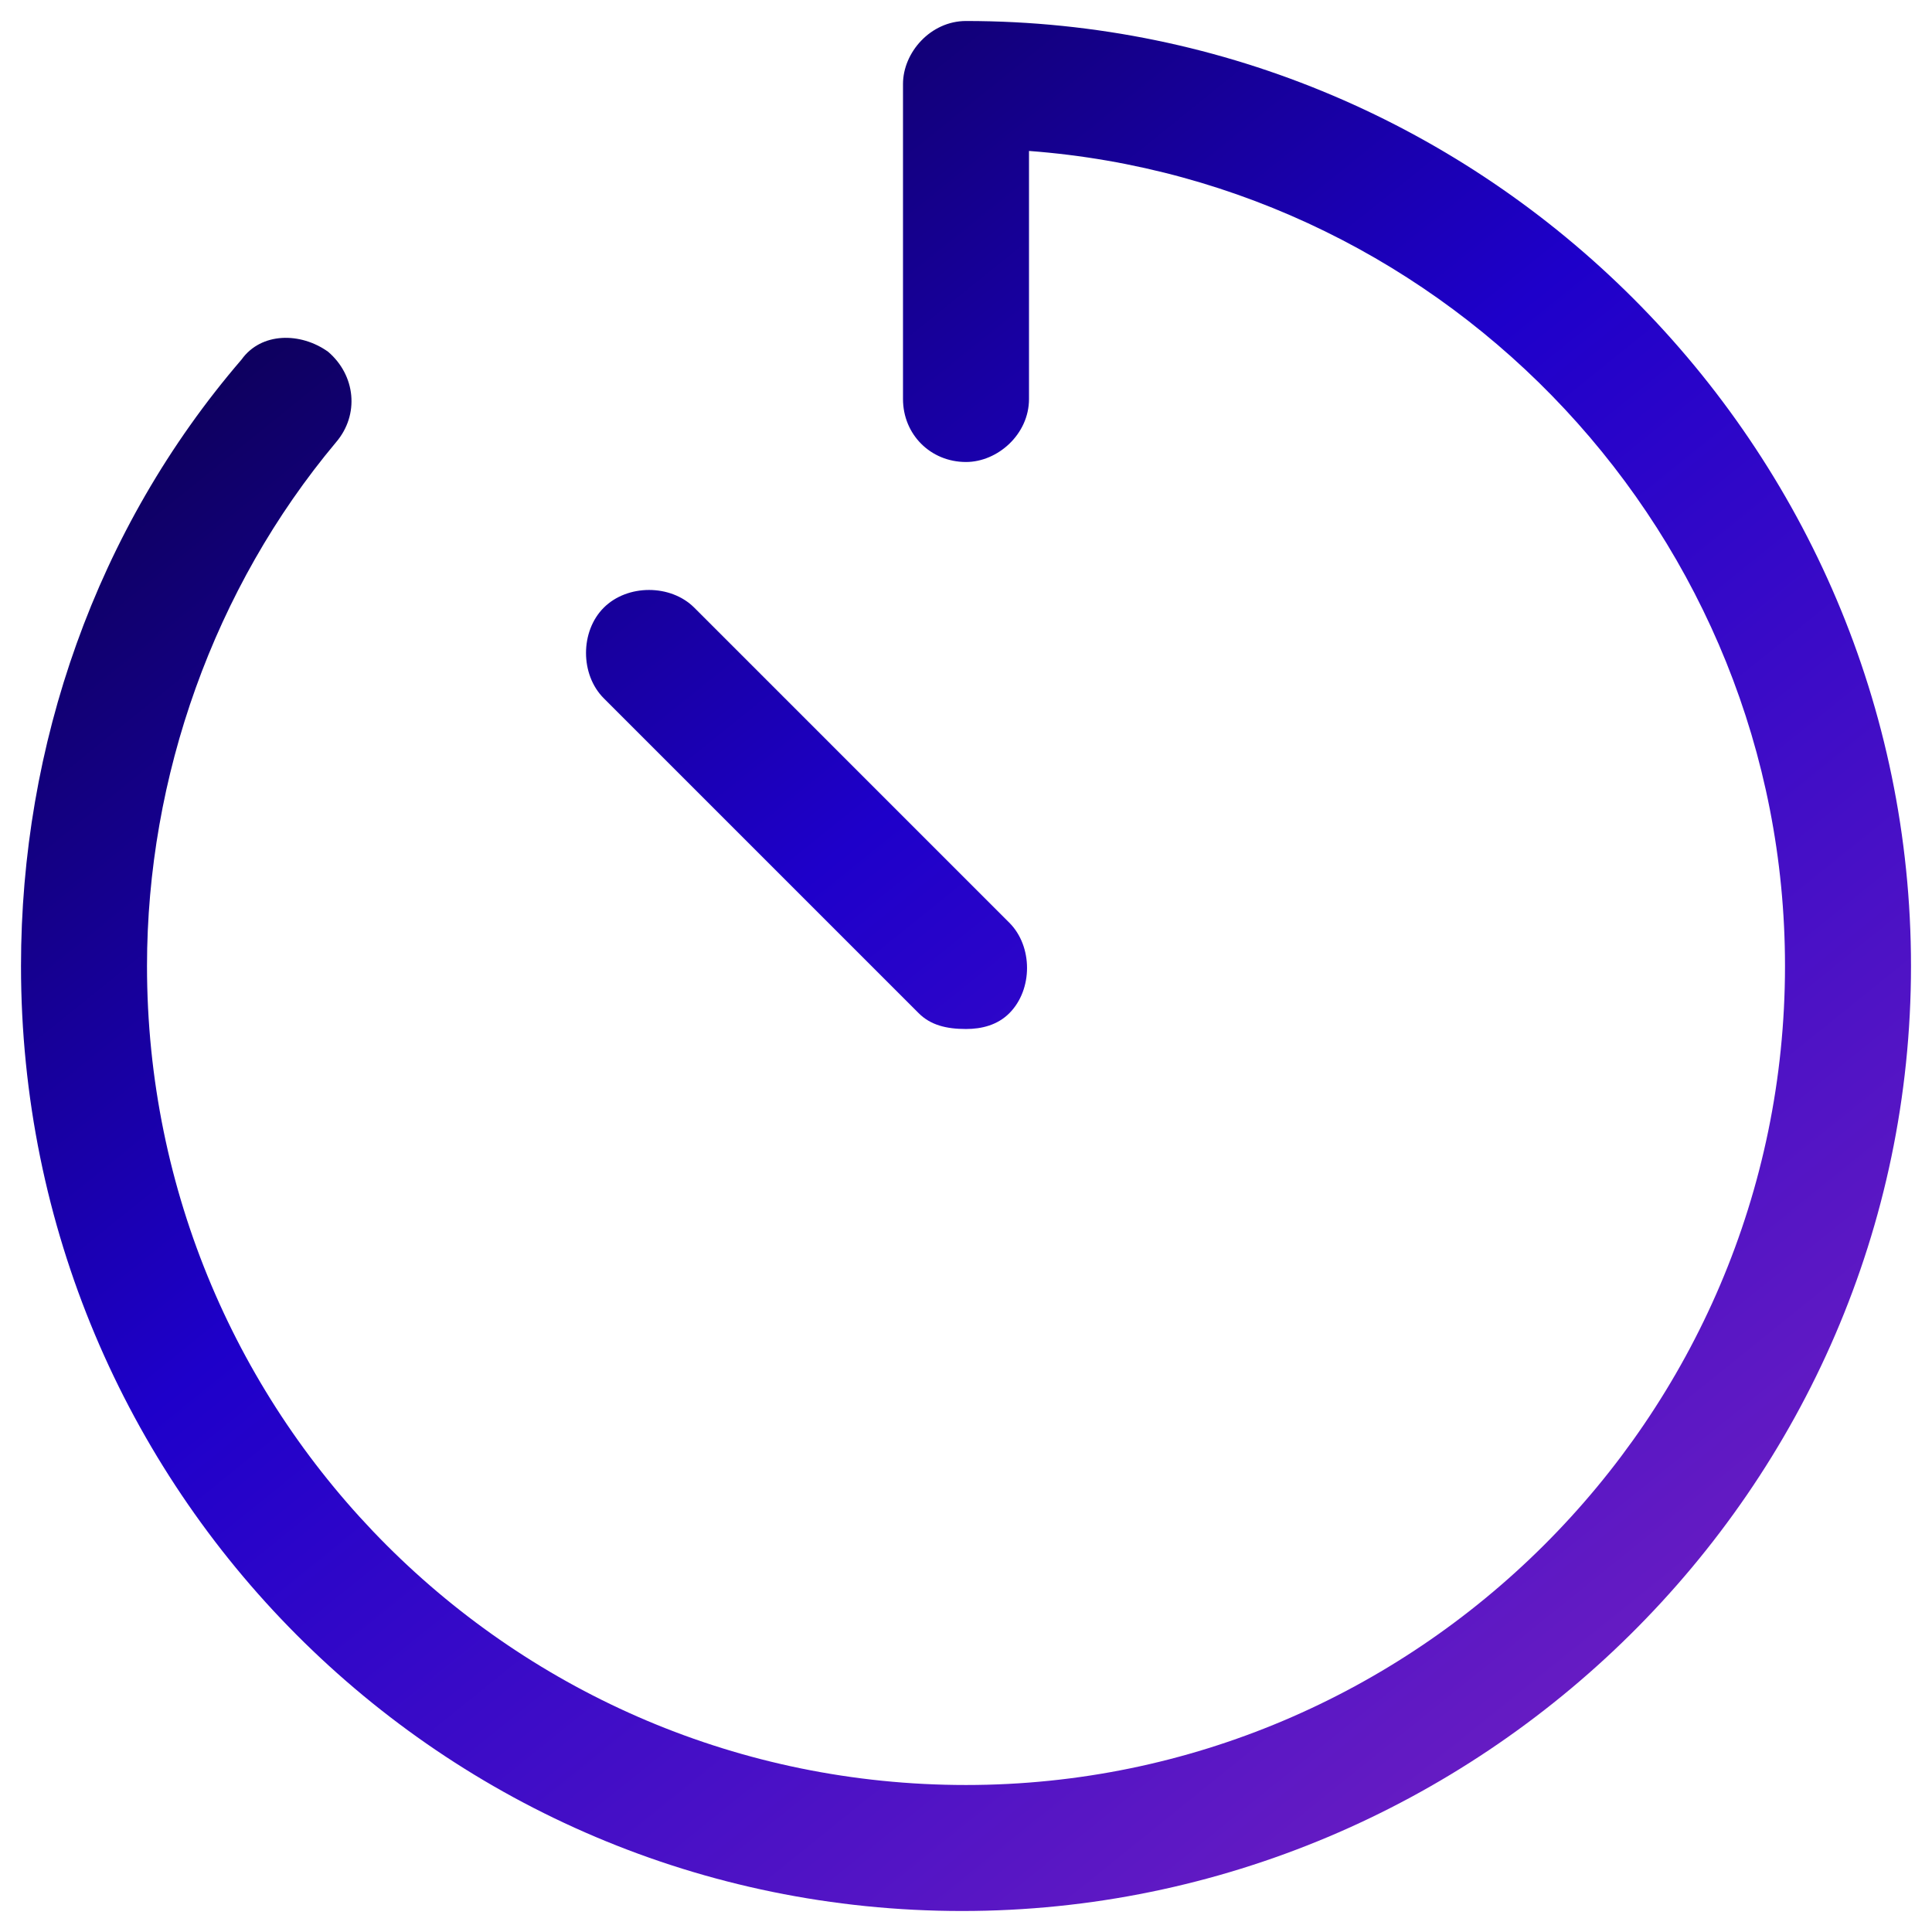 <svg width="46" height="46" viewBox="0 0 46 46" fill="none" xmlns="http://www.w3.org/2000/svg">
<path d="M23 0.5C35.375 0.5 45.5 10.625 45.5 23C45.5 35.469 35.188 45.5 22.906 45.5C10.531 45.5 0.5 35.469 0.5 23C0.5 17.75 2.281 12.594 5.75 8.562C6.219 7.906 7.156 7.906 7.812 8.375C8.469 8.938 8.562 9.875 8 10.531C5.094 14 3.5 18.5 3.5 23C3.5 33.781 12.219 42.5 23 42.5C33.688 42.5 42.5 33.781 42.5 23C42.5 12.781 34.531 4.344 24.5 3.594V9.5C24.5 10.344 23.75 11 23 11C22.156 11 21.5 10.344 21.5 9.5V2C21.5 1.25 22.156 0.5 23 0.5ZM21.875 24.125L14.375 16.625C13.812 16.062 13.812 15.031 14.375 14.469C14.938 13.906 15.969 13.906 16.531 14.469L24.031 21.969C24.594 22.531 24.594 23.562 24.031 24.125C23.75 24.406 23.375 24.5 23 24.5C22.531 24.5 22.156 24.406 21.875 24.125Z" fill="url(#paint0_linear_49_212)"/>
<defs>
<linearGradient id="paint0_linear_49_212" x1="-4.184" y1="-3.972" x2="42.786" y2="54.288" gradientUnits="userSpaceOnUse">
<stop/>
<stop offset="0.455" stop-color="#1E00CA"/>
<stop offset="1" stop-color="#8C2ABF"/>
</linearGradient>
</defs>
</svg>
